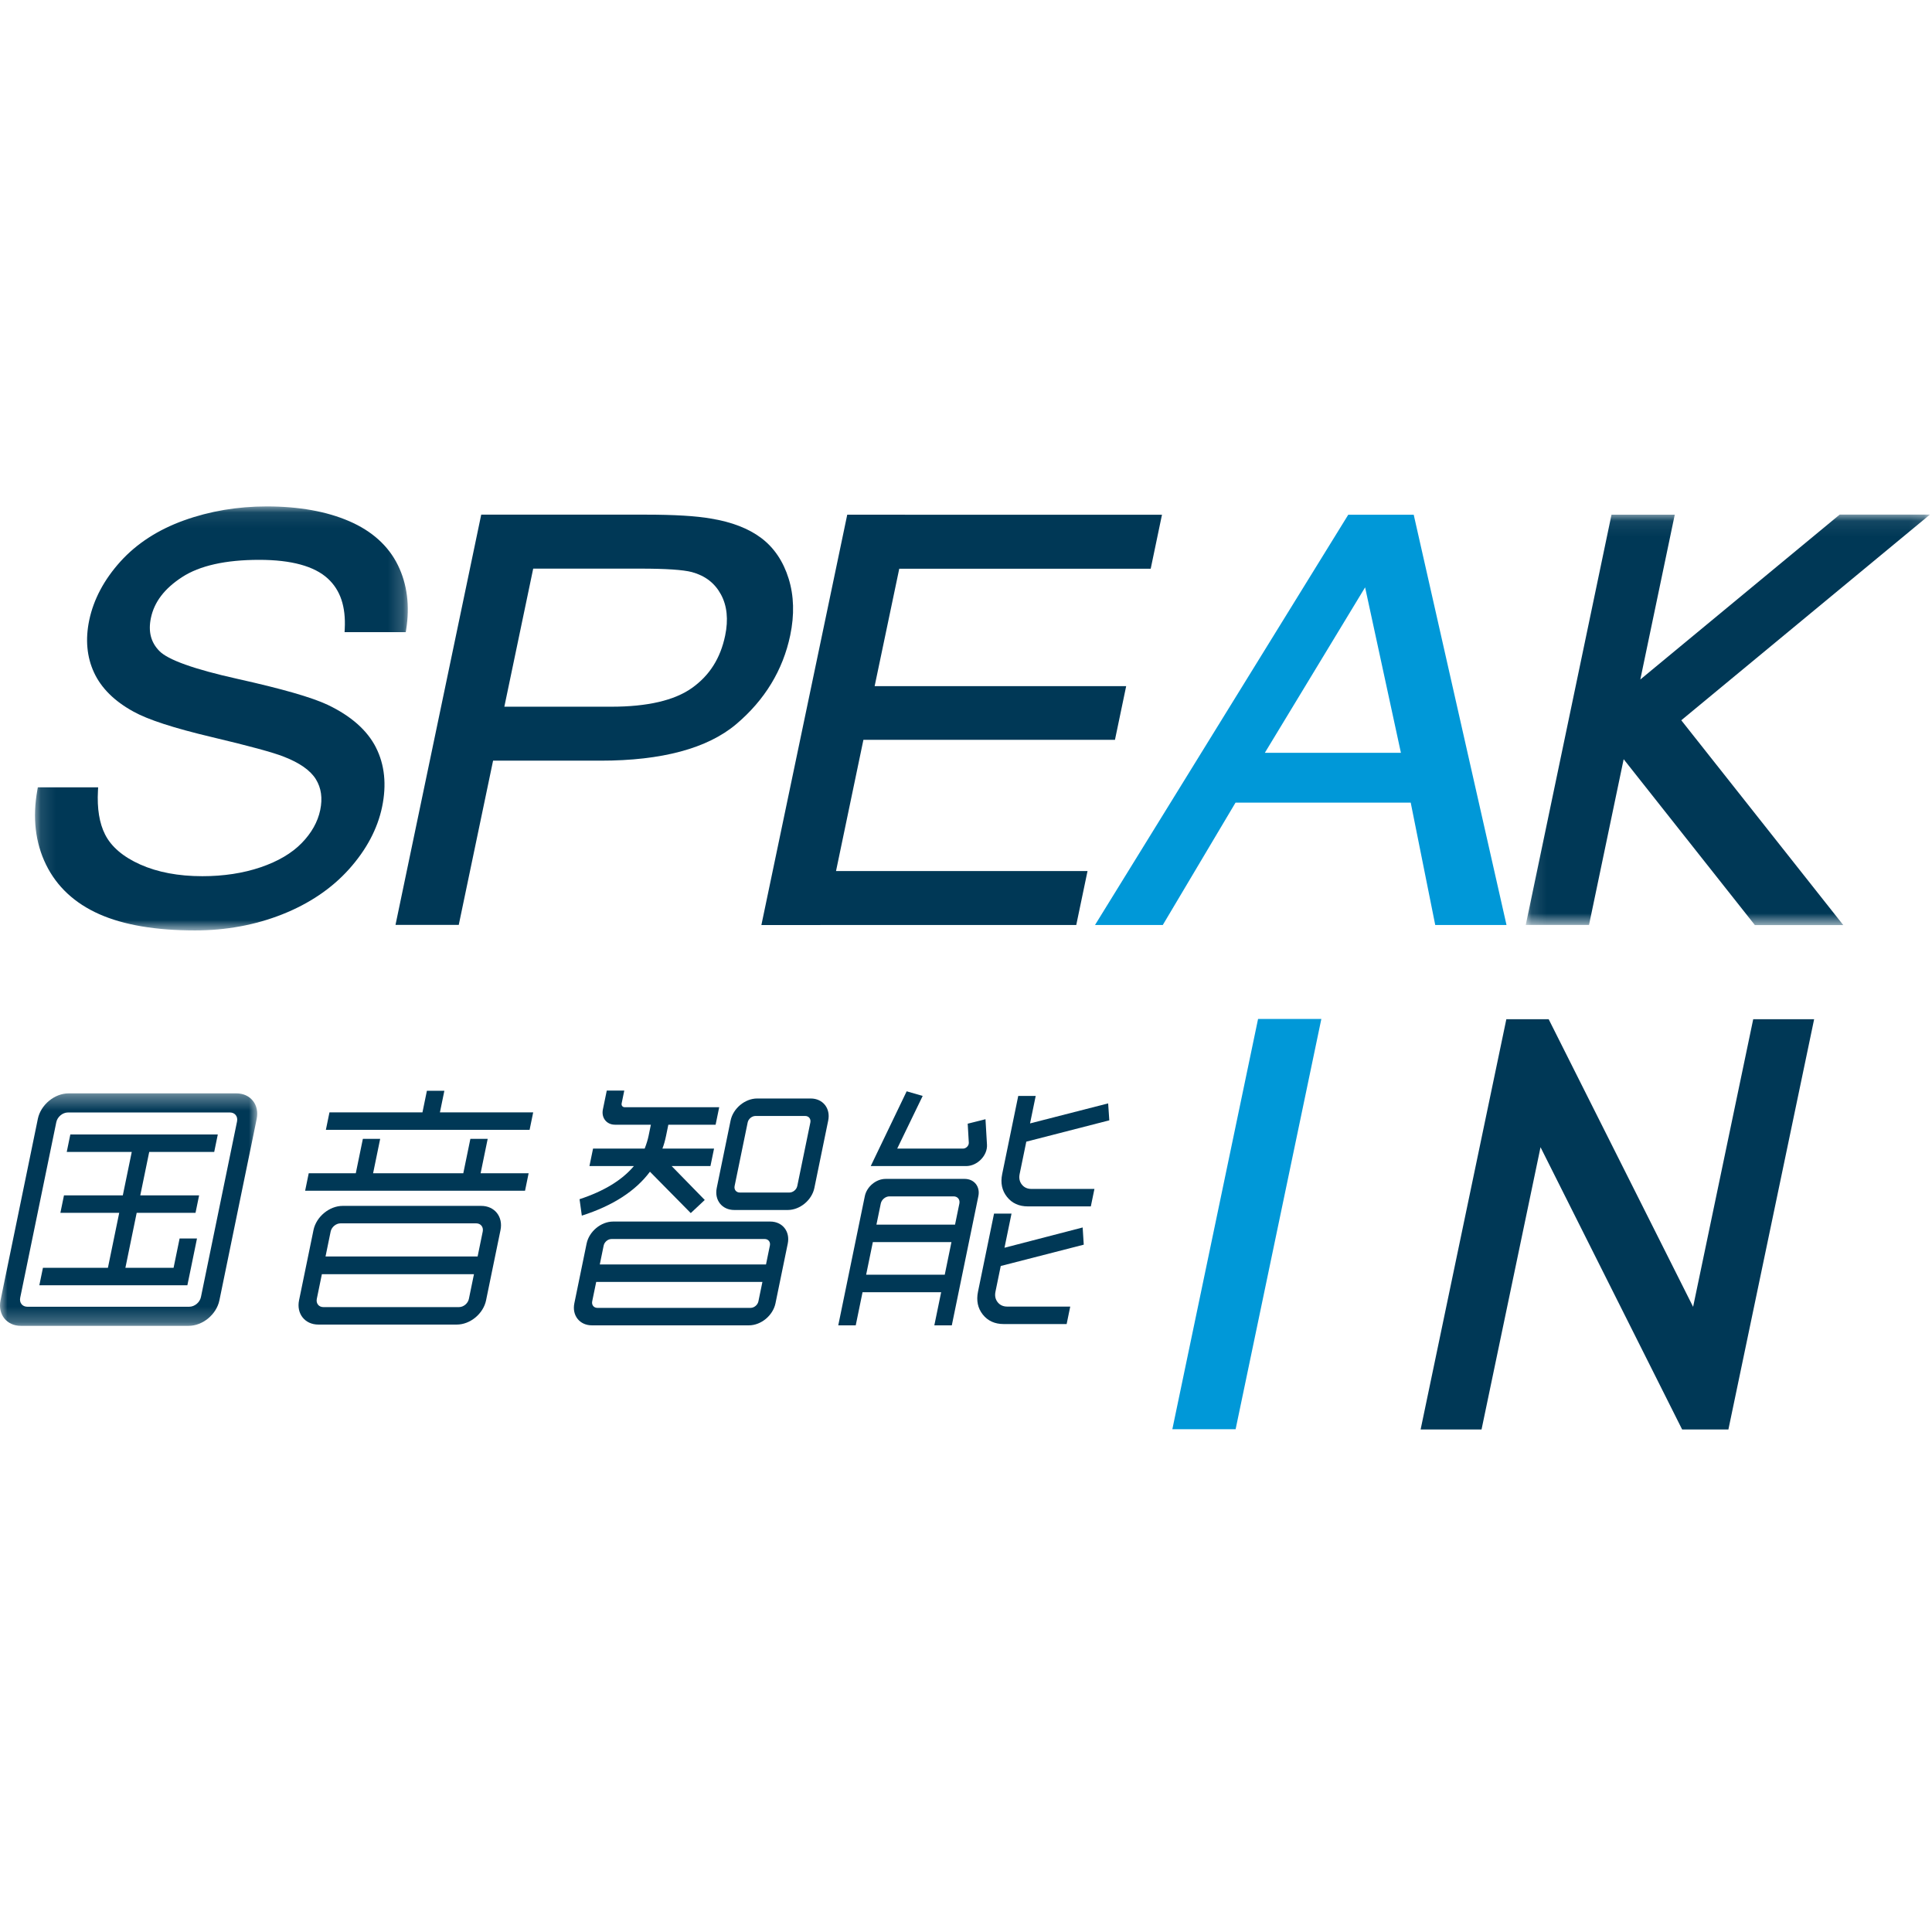 <?xml version="1.0" encoding="UTF-8"?>
<svg width="128px" height="128px" viewBox="0 0 128 128" version="1.1" xmlns="http://www.w3.org/2000/svg" xmlns:xlink="http://www.w3.org/1999/xlink">
    <!-- Generator: Sketch 64 (93537) - https://sketch.com -->
    <title>编组</title>
    <desc>Created with Sketch.</desc>
    <defs>
        <polygon id="path-1" points="0.112 0.087 24.811 0.087 24.811 28.179 0.112 28.179"></polygon>
        <polygon id="path-3" points="0.12 0.077 26.897 0.077 26.897 27.275 0.12 27.275"></polygon>
        <polygon id="path-5" points="0 0.353 17.043 0.353 17.043 15.756 0 15.756"></polygon>
    </defs>
    <g id="页面-1" stroke="none" stroke-width="1" fill="none" fill-rule="evenodd">
        <g id="编组" transform="translate(0, 33)">
            <path d="M48.043,9.112 C47.728,10.618 47.008,11.753 45.841,12.582 C44.684,13.404 42.891,13.821 40.513,13.821 L33.414,13.821 L35.326,4.673 L42.434,4.673 C44.115,4.673 45.261,4.75 45.84,4.902 C46.723,5.145 47.352,5.628 47.762,6.38 C48.17,7.129 48.265,8.048 48.043,9.112 M50.435,2.645 C49.595,2.013 48.472,1.579 47.098,1.356 C46.126,1.184 44.675,1.097 42.784,1.097 L31.882,1.097 L26.203,28.276 L30.394,28.276 L32.668,17.396 L39.795,17.396 C43.851,17.396 46.87,16.584 48.769,14.983 C50.665,13.383 51.872,11.4 52.355,9.089 C52.638,7.735 52.603,6.471 52.249,5.333 C51.894,4.189 51.283,3.284 50.435,2.645" id="Fill-1" fill="#003856"></path>
            <path d="M76.237,4.68 L76.984,1.104 L60.045,1.104 C59.995,1.104 59.946,1.102 59.897,1.099 L56.132,1.099 L50.444,28.285 L54.355,28.285 C54.358,28.285 54.362,28.283 54.365,28.283 L71.305,28.283 L72.052,24.708 L55.389,24.708 L57.203,16.016 L73.869,16.016 L74.612,12.459 L57.947,12.459 L59.578,4.68 L76.237,4.68 Z" id="Fill-3" fill="#003856"></path>
            <polygon id="Fill-5" fill="#003856" points="116.155 34.527 112.173 53.581 102.604 34.527 99.799 34.527 94.12 61.706 98.156 61.706 102.064 43.006 111.446 61.706 114.511 61.706 120.191 34.527"></polygon>
            <g transform="translate(2.207, 0.465)">
                <mask id="mask-2" fill="white">
                    <use xlink:href="#path-1"></use>
                </mask>
                <g id="Clip-8"></g>
                <path d="M4.373,27.102 C5.986,27.817 8.117,28.179 10.709,28.179 C12.757,28.179 14.702,27.821 16.488,27.115 C18.28,26.406 19.77,25.399 20.916,24.121 C22.066,22.839 22.803,21.453 23.107,19.999 C23.415,18.523 23.278,17.196 22.699,16.056 L22.7,16.056 C22.122,14.918 21.046,13.967 19.504,13.232 C18.442,12.734 16.485,12.171 13.52,11.511 C10.651,10.872 8.911,10.249 8.345,9.659 C7.786,9.088 7.604,8.374 7.791,7.476 C8.013,6.415 8.689,5.529 9.856,4.77 C11.021,4.011 12.74,3.626 14.967,3.626 C17.088,3.626 18.618,4.043 19.513,4.867 C20.343,5.631 20.709,6.721 20.633,8.199 L20.622,8.418 L24.675,8.418 L24.703,8.242 C24.952,6.666 24.769,5.234 24.157,3.983 C23.53,2.702 22.443,1.719 20.926,1.063 C19.429,0.415 17.591,0.087 15.464,0.087 C13.534,0.087 11.69,0.398 9.981,1.012 C8.263,1.63 6.846,2.549 5.767,3.743 C4.687,4.941 3.993,6.248 3.704,7.628 C3.439,8.897 3.546,10.062 4.022,11.09 C4.498,12.119 5.373,12.989 6.625,13.675 C7.591,14.214 9.29,14.767 11.823,15.368 C14.291,15.952 15.894,16.389 16.59,16.665 C17.64,17.071 18.357,17.574 18.718,18.158 C19.078,18.743 19.173,19.413 19.008,20.206 C18.844,20.99 18.43,21.727 17.778,22.394 C17.121,23.067 16.207,23.605 15.061,23.994 C13.904,24.387 12.605,24.585 11.198,24.585 C9.618,24.585 8.233,24.324 7.083,23.81 C5.949,23.302 5.166,22.634 4.756,21.824 C4.377,21.078 4.218,20.1 4.283,18.918 L4.295,18.697 L0.299,18.697 L0.269,18.869 C-0.061,20.701 0.131,22.366 0.842,23.818 C1.554,25.274 2.742,26.379 4.373,27.102" id="Fill-7" fill="#003856" mask="url(#mask-2)"></path>
            </g>
            <g transform="translate(100.966, 1.016)">
                <mask id="mask-4" fill="white">
                    <use xlink:href="#path-3"></use>
                </mask>
                <g id="Clip-10"></g>
                <polygon id="Fill-9" fill="#003856" mask="url(#mask-4)" points="26.897 0.077 20.917 0.077 7.709 11.003 9.991 0.084 5.8 0.084 0.12 27.263 4.311 27.263 6.606 16.284 15.3 27.275 21.157 27.275 10.423 13.704"></polygon>
            </g>
            <path d="M90.442,5.913 L92.814,16.876 L83.798,16.876 L90.442,5.913 Z M93.464,20.178 L95.088,28.283 L99.81,28.283 L93.663,1.104 L89.324,1.104 L72.547,28.283 L77.038,28.283 L81.856,20.178 L93.464,20.178 Z" id="Fill-11" fill="#0098D8"></path>
            <polygon id="Fill-13" fill="#0098D8" points="83.35 34.51 77.671 61.689 81.863 61.689 87.542 34.51"></polygon>
            <polygon id="Fill-15" fill="#003856" points="4.422 43.319 8.729 43.319 8.137 46.195 4.239 46.195 4.001 47.352 7.899 47.352 7.15 50.995 2.845 50.995 2.606 52.152 12.414 52.152 12.653 50.995 13.051 49.054 11.899 49.054 11.5 50.995 8.308 50.995 9.056 47.352 12.954 47.352 13.192 46.195 9.294 46.195 9.886 43.319 14.192 43.319 14.43 42.161 4.66 42.161"></polygon>
            <g transform="translate(0, 39.085)">
                <mask id="mask-6" fill="white">
                    <use xlink:href="#path-5"></use>
                </mask>
                <g id="Clip-18"></g>
                <path d="M15.704,2.218 L13.313,13.847 C13.24,14.202 12.893,14.49 12.539,14.49 L1.812,14.49 C1.654,14.49 1.517,14.43 1.429,14.321 C1.337,14.209 1.305,14.056 1.339,13.891 L3.73,2.262 C3.802,1.907 4.15,1.619 4.504,1.619 L15.23,1.619 C15.389,1.619 15.525,1.678 15.614,1.787 C15.706,1.9 15.738,2.053 15.704,2.218 M15.663,0.353 L4.547,0.353 C3.612,0.353 2.699,1.11 2.506,2.045 L2.414,2.497 L0.125,13.629 L0.036,14.064 C-0.157,14.998 0.445,15.756 1.38,15.756 L12.497,15.756 C13.431,15.756 14.344,14.998 14.536,14.064 L14.626,13.629 L16.914,2.497 L17.007,2.045 C17.199,1.11 16.598,0.353 15.663,0.353" id="Fill-17" fill="#003856" mask="url(#mask-6)"></path>
            </g>
            <polygon id="Fill-19" fill="#003856" points="29.44 39.268 28.283 39.268 27.989 40.698 21.828 40.698 21.59 41.855 35.087 41.855 35.325 40.698 29.146 40.698"></polygon>
            <path d="M21.906,48.594 C21.968,48.294 22.262,48.05 22.563,48.05 L31.55,48.05 C31.85,48.05 32.044,48.294 31.982,48.594 L31.643,50.246 L21.567,50.246 L21.906,48.594 Z M31.065,53.054 C31.004,53.355 30.71,53.599 30.409,53.599 L21.422,53.599 C21.121,53.599 20.928,53.355 20.989,53.054 L21.325,51.42 L31.401,51.42 L31.065,53.054 Z M31.883,46.893 L22.706,46.893 C21.819,46.893 20.951,47.612 20.768,48.5 L20.725,48.714 L19.857,52.935 L19.813,53.148 C19.63,54.036 20.202,54.756 21.09,54.756 L30.265,54.756 C31.153,54.756 32.021,54.036 32.204,53.148 L32.247,52.935 L33.115,48.714 L33.159,48.5 C33.342,47.612 32.77,46.893 31.883,46.893 L31.883,46.893 Z" id="Fill-21" fill="#003856"></path>
            <path d="M52.302,46.008 L49.012,46.008 C48.774,46.008 48.621,45.815 48.67,45.576 L49.535,41.367 C49.583,41.129 49.817,40.936 50.055,40.936 L53.345,40.936 C53.583,40.936 53.737,41.129 53.688,41.367 L52.822,45.576 C52.773,45.815 52.54,46.008 52.302,46.008 M53.711,39.778 L53.334,39.778 L50.164,39.778 C49.358,39.778 48.57,40.433 48.404,41.239 L48.326,41.617 L47.56,45.344 L47.486,45.705 C47.32,46.512 47.839,47.165 48.646,47.165 L51.815,47.165 L52.193,47.165 C52.999,47.165 53.788,46.512 53.954,45.705 L54.871,41.239 C55.037,40.433 54.518,39.778 53.711,39.778" id="Fill-23" fill="#003856"></path>
            <path d="M39.738,50.773 L39.947,49.752 L39.995,49.52 C40.044,49.282 40.277,49.088 40.516,49.088 L50.665,49.088 C50.902,49.088 51.056,49.282 51.007,49.52 L50.959,49.752 L50.75,50.773 L39.738,50.773 Z M39.235,53.218 L39.282,52.986 L39.5,51.931 L50.512,51.931 L50.294,52.986 L50.247,53.218 C50.198,53.456 49.965,53.65 49.727,53.65 L39.578,53.65 C39.339,53.65 39.186,53.456 39.235,53.218 L39.235,53.218 Z M51.031,47.931 L40.625,47.931 C39.819,47.931 39.03,48.585 38.864,49.392 L38.79,49.752 L38.126,52.986 L38.052,53.347 C37.886,54.153 38.405,54.807 39.212,54.807 L49.617,54.807 C50.424,54.807 51.212,54.153 51.378,53.347 L51.452,52.986 L52.117,49.752 L52.191,49.392 C52.357,48.585 51.838,47.931 51.031,47.931 L51.031,47.931 Z" id="Fill-25" fill="#003856"></path>
            <path d="M67.7,45.48 C67.547,45.287 67.499,45.055 67.554,44.782 L67.995,42.638 L73.494,41.225 L73.418,40.102 L68.243,41.429 L68.618,39.608 L67.461,39.608 L66.398,44.782 C66.276,45.372 66.382,45.878 66.716,46.297 C67.048,46.717 67.511,46.927 68.101,46.927 L72.27,46.927 L72.509,45.77 L68.339,45.77 C68.066,45.77 67.853,45.673 67.7,45.48" id="Fill-27" fill="#003856"></path>
            <path d="M63.182,46.263 C63.446,46.263 63.615,46.476 63.561,46.74 L63.522,46.927 L63.274,48.135 L58.066,48.135 L58.315,46.927 L58.353,46.74 C58.407,46.476 58.664,46.263 58.928,46.263 L63.182,46.263 Z M57.384,51.454 L57.828,49.292 L63.036,49.292 L62.592,51.454 L57.384,51.454 Z M63.912,45.105 L58.674,45.105 C58.043,45.105 57.426,45.617 57.297,46.247 L57.157,46.927 L55.537,54.807 L56.695,54.807 L57.146,52.612 L62.354,52.612 L61.902,54.807 L63.06,54.807 L64.68,46.927 L64.819,46.247 C64.95,45.617 64.543,45.105 63.912,45.105 L63.912,45.105 Z" id="Fill-29" fill="#003856"></path>
            <path d="M66.302,50.875 L71.801,49.463 L71.729,48.323 L66.55,49.667 L67.016,47.403 L65.858,47.403 L64.795,52.578 C64.674,53.167 64.78,53.672 65.113,54.093 C65.446,54.512 65.908,54.722 66.498,54.722 L70.668,54.722 L70.906,53.565 L66.736,53.565 C66.464,53.565 66.251,53.468 66.098,53.275 C65.945,53.082 65.896,52.85 65.952,52.578 L66.302,50.875 Z" id="Fill-31" fill="#003856"></path>
            <path d="M65.39,42.84 L65.291,41.151 L64.113,41.446 L64.186,42.704 C64.197,42.903 64.008,43.098 63.802,43.098 L59.442,43.098 L61.13,39.608 L60.069,39.302 L57.689,44.255 L64.011,44.255 C64.75,44.255 65.432,43.555 65.39,42.84" id="Fill-33" fill="#003856"></path>
            <polygon id="Fill-35" fill="#003856" points="32.311 42.451 31.164 42.451 30.695 44.731 30.615 44.731 24.879 44.731 24.719 44.731 25.188 42.451 24.041 42.451 23.572 44.731 20.454 44.731 20.216 45.889 34.785 45.889 35.023 44.731 31.842 44.731"></polygon>
            <path d="M38.397,46.45 L38.547,47.539 C40.6,46.882 42.104,45.911 43.061,44.629 L45.765,47.37 L46.692,46.501 L44.499,44.255 L47.069,44.255 L47.307,43.098 L43.886,43.098 C43.98,42.859 44.061,42.576 44.129,42.246 L44.279,41.515 L47.411,41.515 L47.649,40.357 L41.389,40.357 C41.248,40.357 41.157,40.242 41.186,40.101 L41.36,39.254 L40.2,39.254 L39.973,40.357 L39.943,40.502 C39.829,41.061 40.189,41.515 40.748,41.515 L43.122,41.515 L42.972,42.246 C42.918,42.508 42.831,42.791 42.711,43.098 L39.291,43.098 L39.052,44.255 L41.997,44.255 C41.216,45.185 40.016,45.917 38.397,46.45" id="Fill-37" fill="#003856"></path>
        </g>
    </g>
</svg>